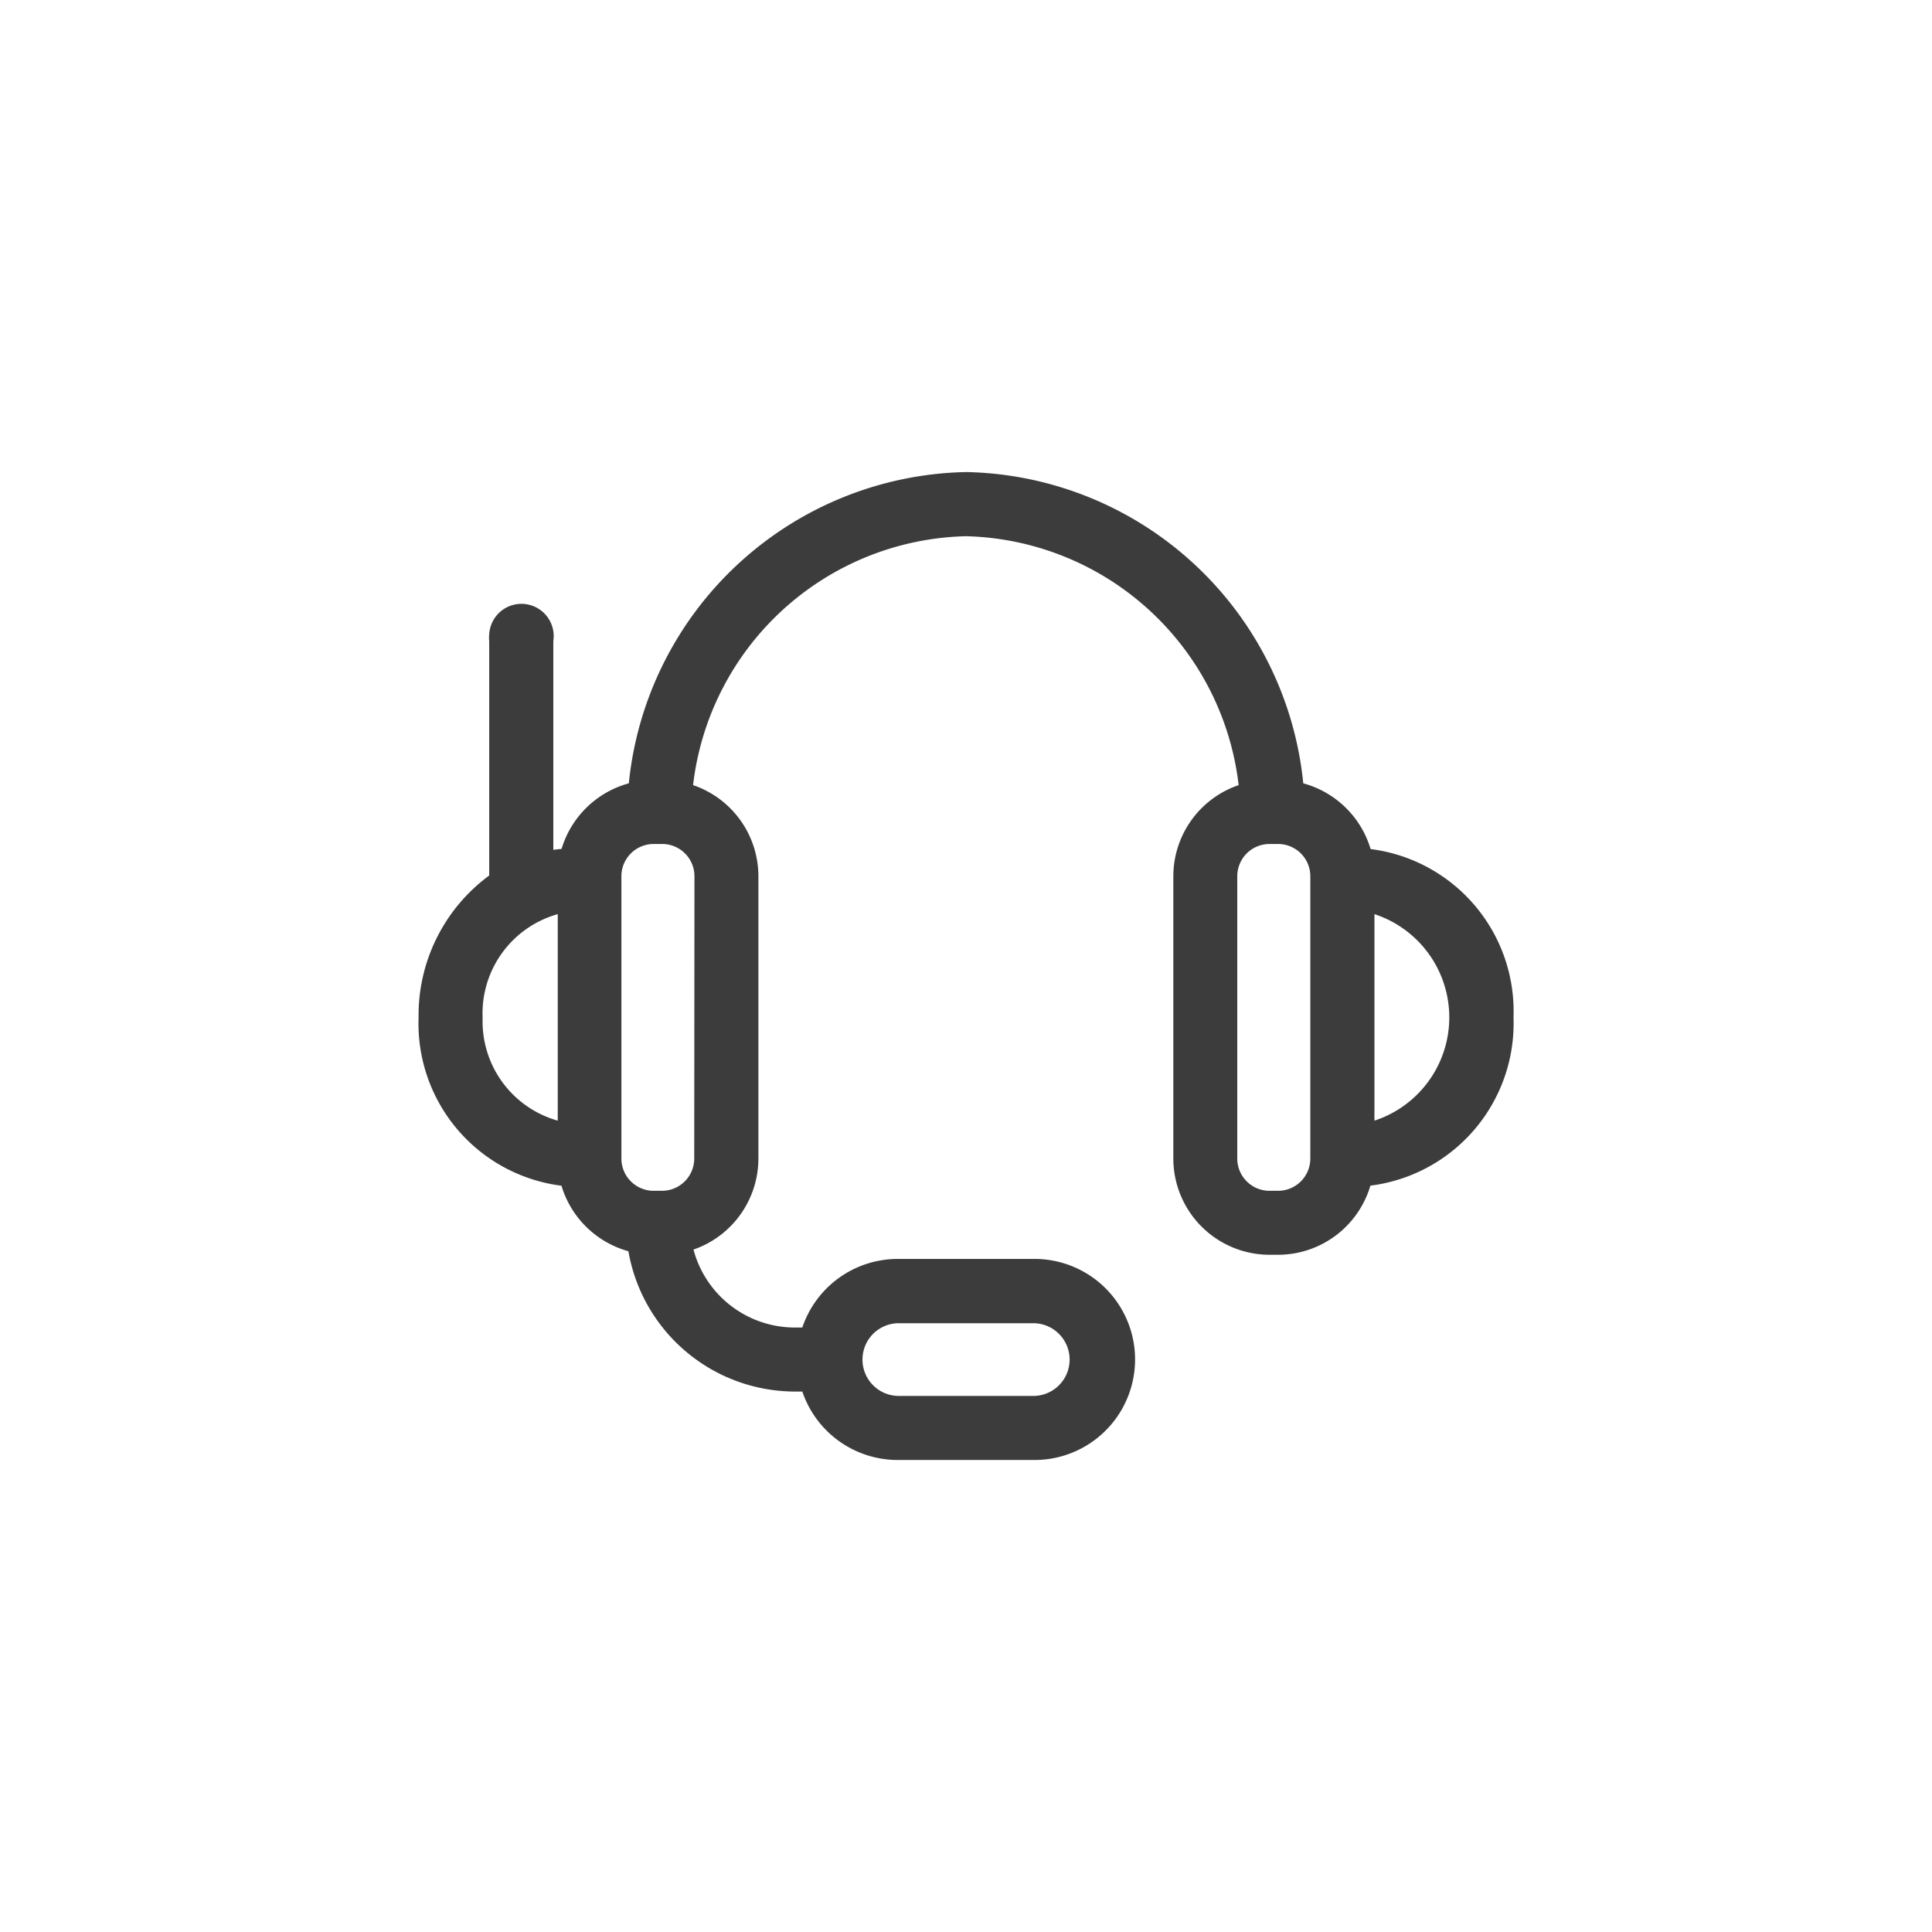 <svg id="Capa_1" data-name="Capa 1" xmlns="http://www.w3.org/2000/svg" viewBox="0 0 419.14 419.14"><defs><style>.cls-1{fill:#3c3c3c;}</style></defs><path id="Path_379" data-name="Path 379" class="cls-1" d="M328.35,220.72a35.47,35.47,0,0,0-31-36.52,21,21,0,0,0-14.61-14.26,75,75,0,0,0-73.15-67.53,75.05,75.05,0,0,0-73.17,67.53,21,21,0,0,0-14.59,14.23c-.6.05-1.2.12-1.79.2v-45.3a7,7,0,1,0-13.91-1.4,6.55,6.55,0,0,0,0,1.4v50.87a37.63,37.63,0,0,0-15.32,30.78,35.47,35.47,0,0,0,31,36.52,21,21,0,0,0,14.52,14.21,36.73,36.73,0,0,0,36.12,30.44h1.61a21.86,21.86,0,0,0,20.66,14.85h29.72a21.81,21.81,0,0,0,0-43.62H194.72A21.86,21.86,0,0,0,174.06,288h-1.61a22.76,22.76,0,0,1-22-16.91,20.91,20.91,0,0,0,14.08-19.74V190.1a20.89,20.89,0,0,0-14.17-19.77,61.07,61.07,0,0,1,59.18-54,61.07,61.07,0,0,1,59.18,54,20.91,20.91,0,0,0-14.17,19.77v61.24a20.9,20.9,0,0,0,20.88,20.88h1.82a20.91,20.91,0,0,0,20.05-15A35.48,35.48,0,0,0,328.35,220.72ZM194.7,287.07h29.74a7.89,7.89,0,0,1,0,15.77H194.72a7.89,7.89,0,0,1,0-15.77Zm-90-66.35A22.36,22.36,0,0,1,121,198.32v44.8A22.36,22.36,0,0,1,104.71,220.72Zm45.91,30.62a7,7,0,0,1-7,7h-1.8a7,7,0,0,1-7-7h0V190.1a7,7,0,0,1,7-7h1.85a7,7,0,0,1,7,7h0Zm133.66,0a7,7,0,0,1-7,7h-1.85a7,7,0,0,1-7-7h0V190.1a7,7,0,0,1,7-7h1.85a7,7,0,0,1,7,7h0Zm13.91-8.22v-44.8a23.57,23.57,0,0,1,0,44.8Z"/></svg>